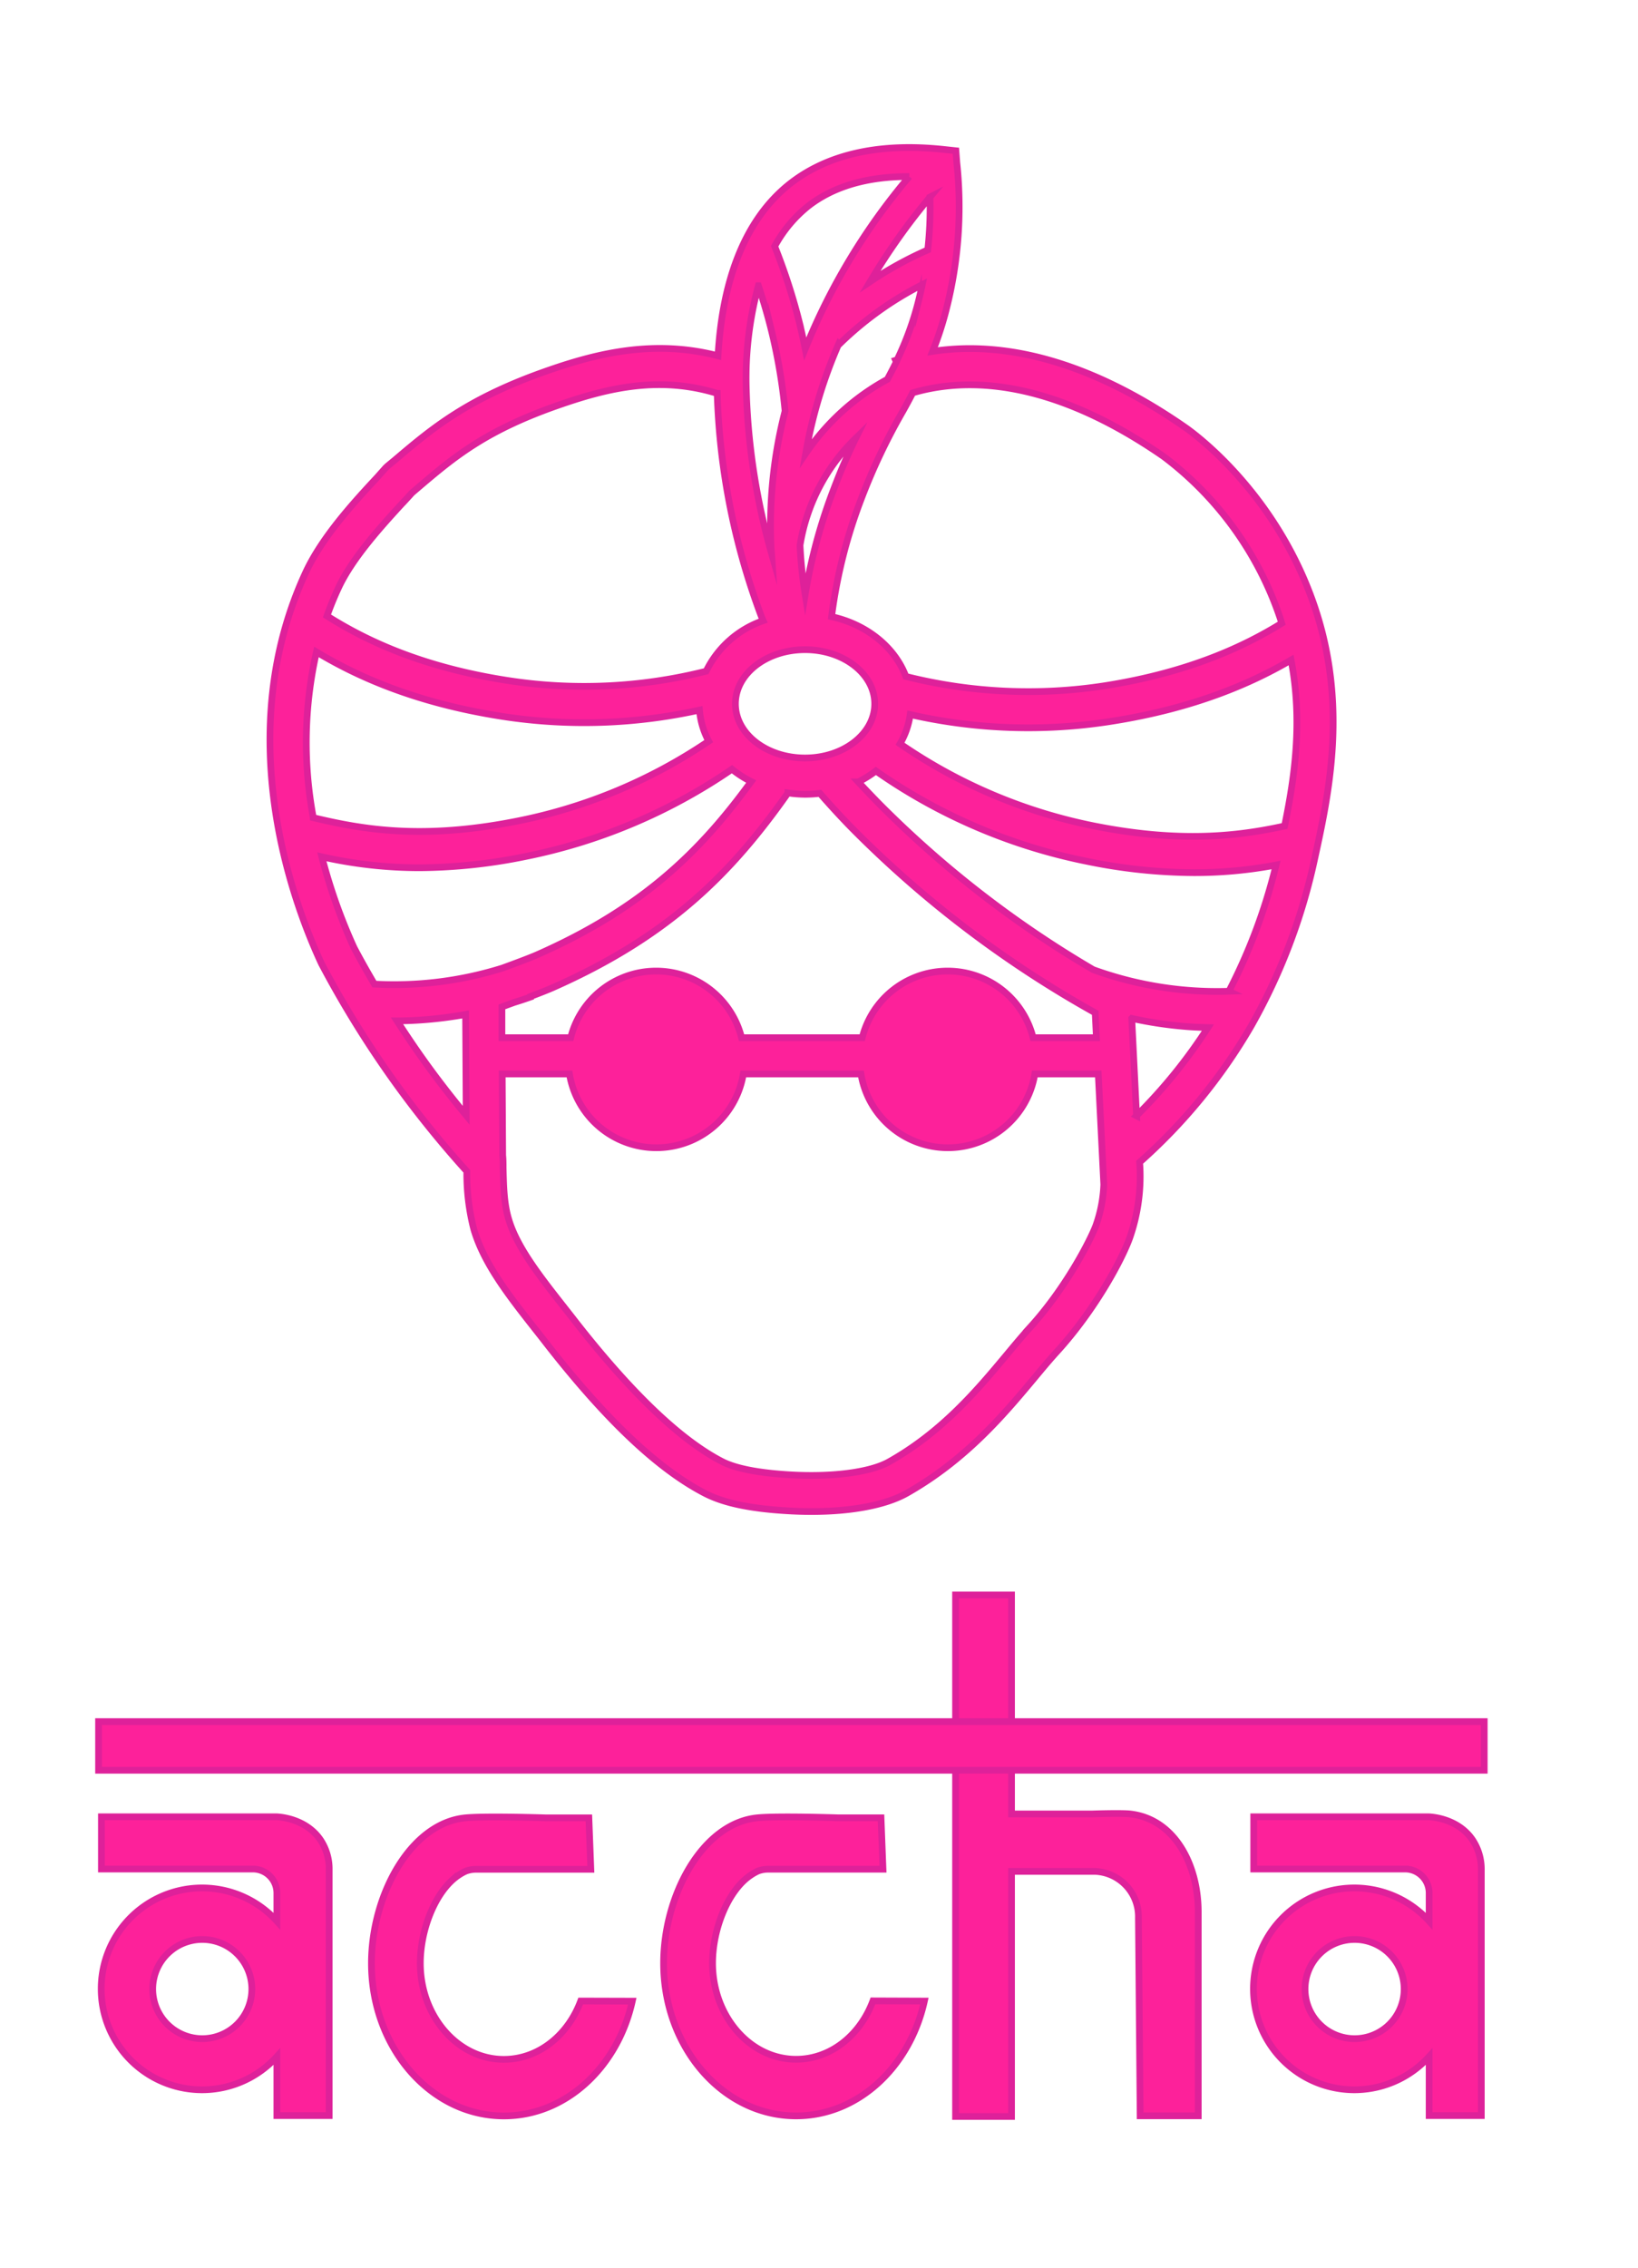 <svg xmlns="http://www.w3.org/2000/svg" width="341" height="472" viewBox="0 0 341 472"><defs><style>.a{fill:#fd219a;stroke:#de219a;stroke-miterlimit:10;stroke-width:1.4px;}</style></defs><path class="a" d="M181.73,416.36c-2.66,7.14-8.81,12.15-16,12.15-9.61,0-17.39-9-17.39-20,0-6.43,2.63-13.69,6.72-17.36a11.67,11.67,0,0,1,2.69-1.79,6,6,0,0,1,2.18-.4h23.89l-.41-10.7h-9.07s-12.31-.41-16.61,0c-11.52,1.08-19.58,16.2-19.58,30.25,0,17.55,12.35,31.78,27.58,31.78,12.86,0,23.67-10.16,26.71-23.89Z"/><path class="a" d="M237,399.09a9.42,9.42,0,0,0-9.13-9.68H210.58v51H198.93V331.9h11.65v45.56h16.88s5.85-.2,7.79,0c9.1,1,14.2,10.32,14.2,20.4v42.41H237.36Z"/><path class="a" d="M120.89,416.39c-2.66,7.14-8.82,12.14-16,12.14-9.6,0-17.39-9-17.39-20,0-6.43,2.63-13.69,6.72-17.36a11.22,11.22,0,0,1,2.7-1.79,5.94,5.94,0,0,1,2.17-.4H123l-.41-10.71h-9.06s-12.32-.4-16.61,0c-11.52,1.09-19.59,16.21-19.59,30.26,0,17.55,12.35,31.77,27.58,31.77,12.87,0,23.67-10.15,26.72-23.88Z"/><path class="a" d="M297.53,378.06H261v10.86h31.52a5,5,0,0,1,5,5v5.85a21,21,0,1,0,0,28.18v12.28h10.86v-51.5a11,11,0,0,0-1.84-5.89C303.53,378.44,298.21,378.1,297.53,378.06ZM282,424.22a10.32,10.32,0,1,1,10.32-10.32A10.31,10.31,0,0,1,282,424.22Z"/><path class="a" d="M57.67,378.06H21.11v10.86H52.64a5,5,0,0,1,5,5v5.85a21,21,0,1,0,0,28.18v12.28H68.53v-51.5a10.87,10.87,0,0,0-1.83-5.89C63.68,378.44,58.36,378.1,57.67,378.06ZM42.11,424.22A10.32,10.32,0,1,1,52.43,413.9,10.32,10.32,0,0,1,42.11,424.22Z"/><rect class="a" x="20.52" y="358.25" width="288.47" height="10.12"/><path class="a" d="M273.52,125.78c-8.09-23.43-25.06-35.69-27-37-22.23-15.36-39.91-17.58-52.37-15.66a69,69,0,0,0,2.91-9,86.17,86.17,0,0,0,2.12-30.35L199,31.37l-2.43-.26c-13.51-1.46-24.34,1-32.17,7.17-9.87,7.82-14.1,21.14-14.92,35.76-13.24-3.44-25.08-.51-35,2.92-17.1,5.89-24.48,12.15-32.29,18.78L80.66,97l-.37.35-1.78,2C73.7,104.51,67.12,111.69,63.7,119c-15.59,33.52-3,68.12,3.19,81.44l.09.18a212.5,212.5,0,0,0,16.26,26,215,215,0,0,0,13.94,17.11,46.67,46.67,0,0,0,1.46,12.07c2.12,7.21,7.35,13.87,12.9,20.92.7.88,1.41,1.78,2.11,2.69,12.51,16.06,23.36,26.32,33.2,31.38,3.92,2,9.47,3.17,17.49,3.61,1.57.09,3.11.13,4.6.13,8.37,0,15.43-1.34,19.82-3.8,12.37-7,20.26-16.43,26.59-24,1.66-2,3.22-3.86,4.69-5.47,7.85-8.6,13.45-19,15.12-23.6a38.81,38.81,0,0,0,2.09-15.81,115.07,115.07,0,0,0,23.19-28.31,122.56,122.56,0,0,0,13.2-34.63C276.63,165.3,280.71,146.63,273.52,125.78Zm-6.09,46.1c-9.67,2.12-21.67,3.56-39.63,0a108.72,108.72,0,0,1-40.43-17.11,16.5,16.5,0,0,0,2.11-6.08,110.89,110.89,0,0,0,41.71,1.43c17.68-2.75,29.54-8.08,37.59-12.78C271.23,150.11,269.51,161.78,267.43,171.88Zm-89.59.92A226.06,226.06,0,0,0,228,210.75l.25,5.18H215.07a18.34,18.34,0,0,0-35.57,0H154.38a18.34,18.34,0,0,0-35.57,0H104.49l0-6.41,2.55-.93c1.15-.35,2.29-.73,3.42-1.13l0-.11c1.85-.7,3.54-1.36,4.58-1.82,24.45-10.8,37.35-24,49-40.53a25.69,25.69,0,0,0,3.65.28,26.66,26.66,0,0,0,3-.19C173,167.72,175.36,170.31,177.84,172.8ZM167.6,157.73c-8,0-14.5-5-14.5-11.27s6.5-11.27,14.5-11.27,14.5,5.05,14.5,11.27S175.59,157.73,167.6,157.73ZM65.88,135.66c8.06,4.85,20.16,10.52,38.61,13.4a111.47,111.47,0,0,0,41.13-1.3,16.47,16.47,0,0,0,1.92,6.47,108.7,108.7,0,0,1-39.66,16.59c-19.88,4-32.46,1.78-42.66-.67A84.89,84.89,0,0,1,65.88,135.66Zm92-76.21c1,3,1.93,6.14,2.7,9.25a118,118,0,0,1,2.86,16.84,95.34,95.34,0,0,0-2.94,27.88c0,.58.08,1.16.12,1.74A138.33,138.33,0,0,1,155.36,81,73.52,73.52,0,0,1,157.88,59.45Zm8.67,54a39.92,39.92,0,0,1,11.6-22.26c-1.48,3-3,6.43-4.53,10.47a111.33,111.33,0,0,0-6,22.06A89.54,89.54,0,0,1,166.55,113.47ZM242.25,95a70,70,0,0,1,24.13,33.27c.17.47.3.94.45,1.42-7.44,4.6-18.89,10.17-36.8,13a104.3,104.3,0,0,1-41.45-1.93c-2.3-6.1-8.15-10.83-15.46-12.44a105.17,105.17,0,0,1,6.15-24.45A126.33,126.33,0,0,1,188,85.48c.69-1.24,1.37-2.48,2-3.73C200.9,78.54,218.43,78.52,242.25,95ZM186.6,75.31c-.6,1.23-1.23,2.44-1.87,3.63v0a48.46,48.46,0,0,0-17,15.43,99.22,99.22,0,0,1,6.87-22.8l.09.09a70.68,70.68,0,0,1,8.69-7.24A69.11,69.11,0,0,1,192,59.23c-.24,1.15-.5,2.29-.79,3.43a64,64,0,0,1-4.43,12.2l-.33.11Zm7-34.3a80.37,80.37,0,0,1-.46,11,76.68,76.68,0,0,0-12,6.6A133.1,133.1,0,0,1,193.62,41Zm-25.51,2c5.26-4.17,12.33-6.27,21.07-6.27h.14A131.58,131.58,0,0,0,167.63,72.6q-.54-2.7-1.18-5.35a123.74,123.74,0,0,0-5.18-16A27.44,27.44,0,0,1,168.11,43Zm-84,61.38c.59-.64,1.14-1.24,1.65-1.81L87,101.5c7.57-6.43,14.11-12,29.86-17.4,9.78-3.37,20.47-5.94,32.45-2.24a144.22,144.22,0,0,0,9,45.9c.19.49.37,1,.56,1.4a20.71,20.71,0,0,0-11.86,10.51,103.86,103.86,0,0,1-41.4,1.92c-18.53-2.88-30.13-8.74-37.54-13.42q1.06-3,2.44-5.95C73.47,115.93,79.6,109.26,84.07,104.39ZM67,178.29a92.34,92.34,0,0,0,20.27,2.28,112.88,112.88,0,0,0,22.11-2.34,116.38,116.38,0,0,0,43-18.17,22,22,0,0,0,4,2.57c-10.57,14.55-22.58,26.33-44.46,36-1.45.65-4.51,1.79-7.33,2.82a75.44,75.44,0,0,1-26.65,3.33c-1.46-2.5-2.88-5-4.23-7.56A114.17,114.17,0,0,1,67,178.29Zm15.67,34.14c1.89,0,3.77-.09,5.63-.23a83.79,83.79,0,0,0,8.63-1.11l.12,21c-2.66-3.22-5.24-6.51-7.69-9.86C87,219,84.8,215.75,82.65,212.43Zm131.81,63.76c-1.58,1.73-3.2,3.67-4.91,5.73-5.94,7.12-13.33,16-24.5,22.27-3.83,2.16-11.61,3.2-20.3,2.72-6.72-.37-11.58-1.31-14.45-2.78-8.71-4.49-19-14.34-30.69-29.31-.71-.92-1.43-1.82-2.13-2.72-5.09-6.47-9.89-12.57-11.6-18.38-1-3.29-1.06-6.89-1.16-10.7,0-.87,0-1.75-.09-2.63h0l-.1-16.91h14a18.34,18.34,0,0,0,36.19,0h24.5a18.34,18.34,0,0,0,36.19,0h13.21l1.15,23a28.59,28.59,0,0,1-1.66,8.58C226.88,258.33,221.78,268.17,214.46,276.19Zm22.13-44-1-20.27a84,84,0,0,0,11.58,1.71c1.42.11,2.84.16,4.27.2A107.72,107.72,0,0,1,236.59,232.18Zm19.25-25.92a75.68,75.68,0,0,1-28.27-4.49v0a218.53,218.53,0,0,1-44.37-34.32c-1.54-1.56-3.05-3.15-4.55-4.75a22.69,22.69,0,0,0,3.67-2.29,116.63,116.63,0,0,0,44,18.82,112.21,112.21,0,0,0,22.11,2.35A90.67,90.67,0,0,0,265.65,180,116.72,116.72,0,0,1,255.84,206.26Z"/></svg>